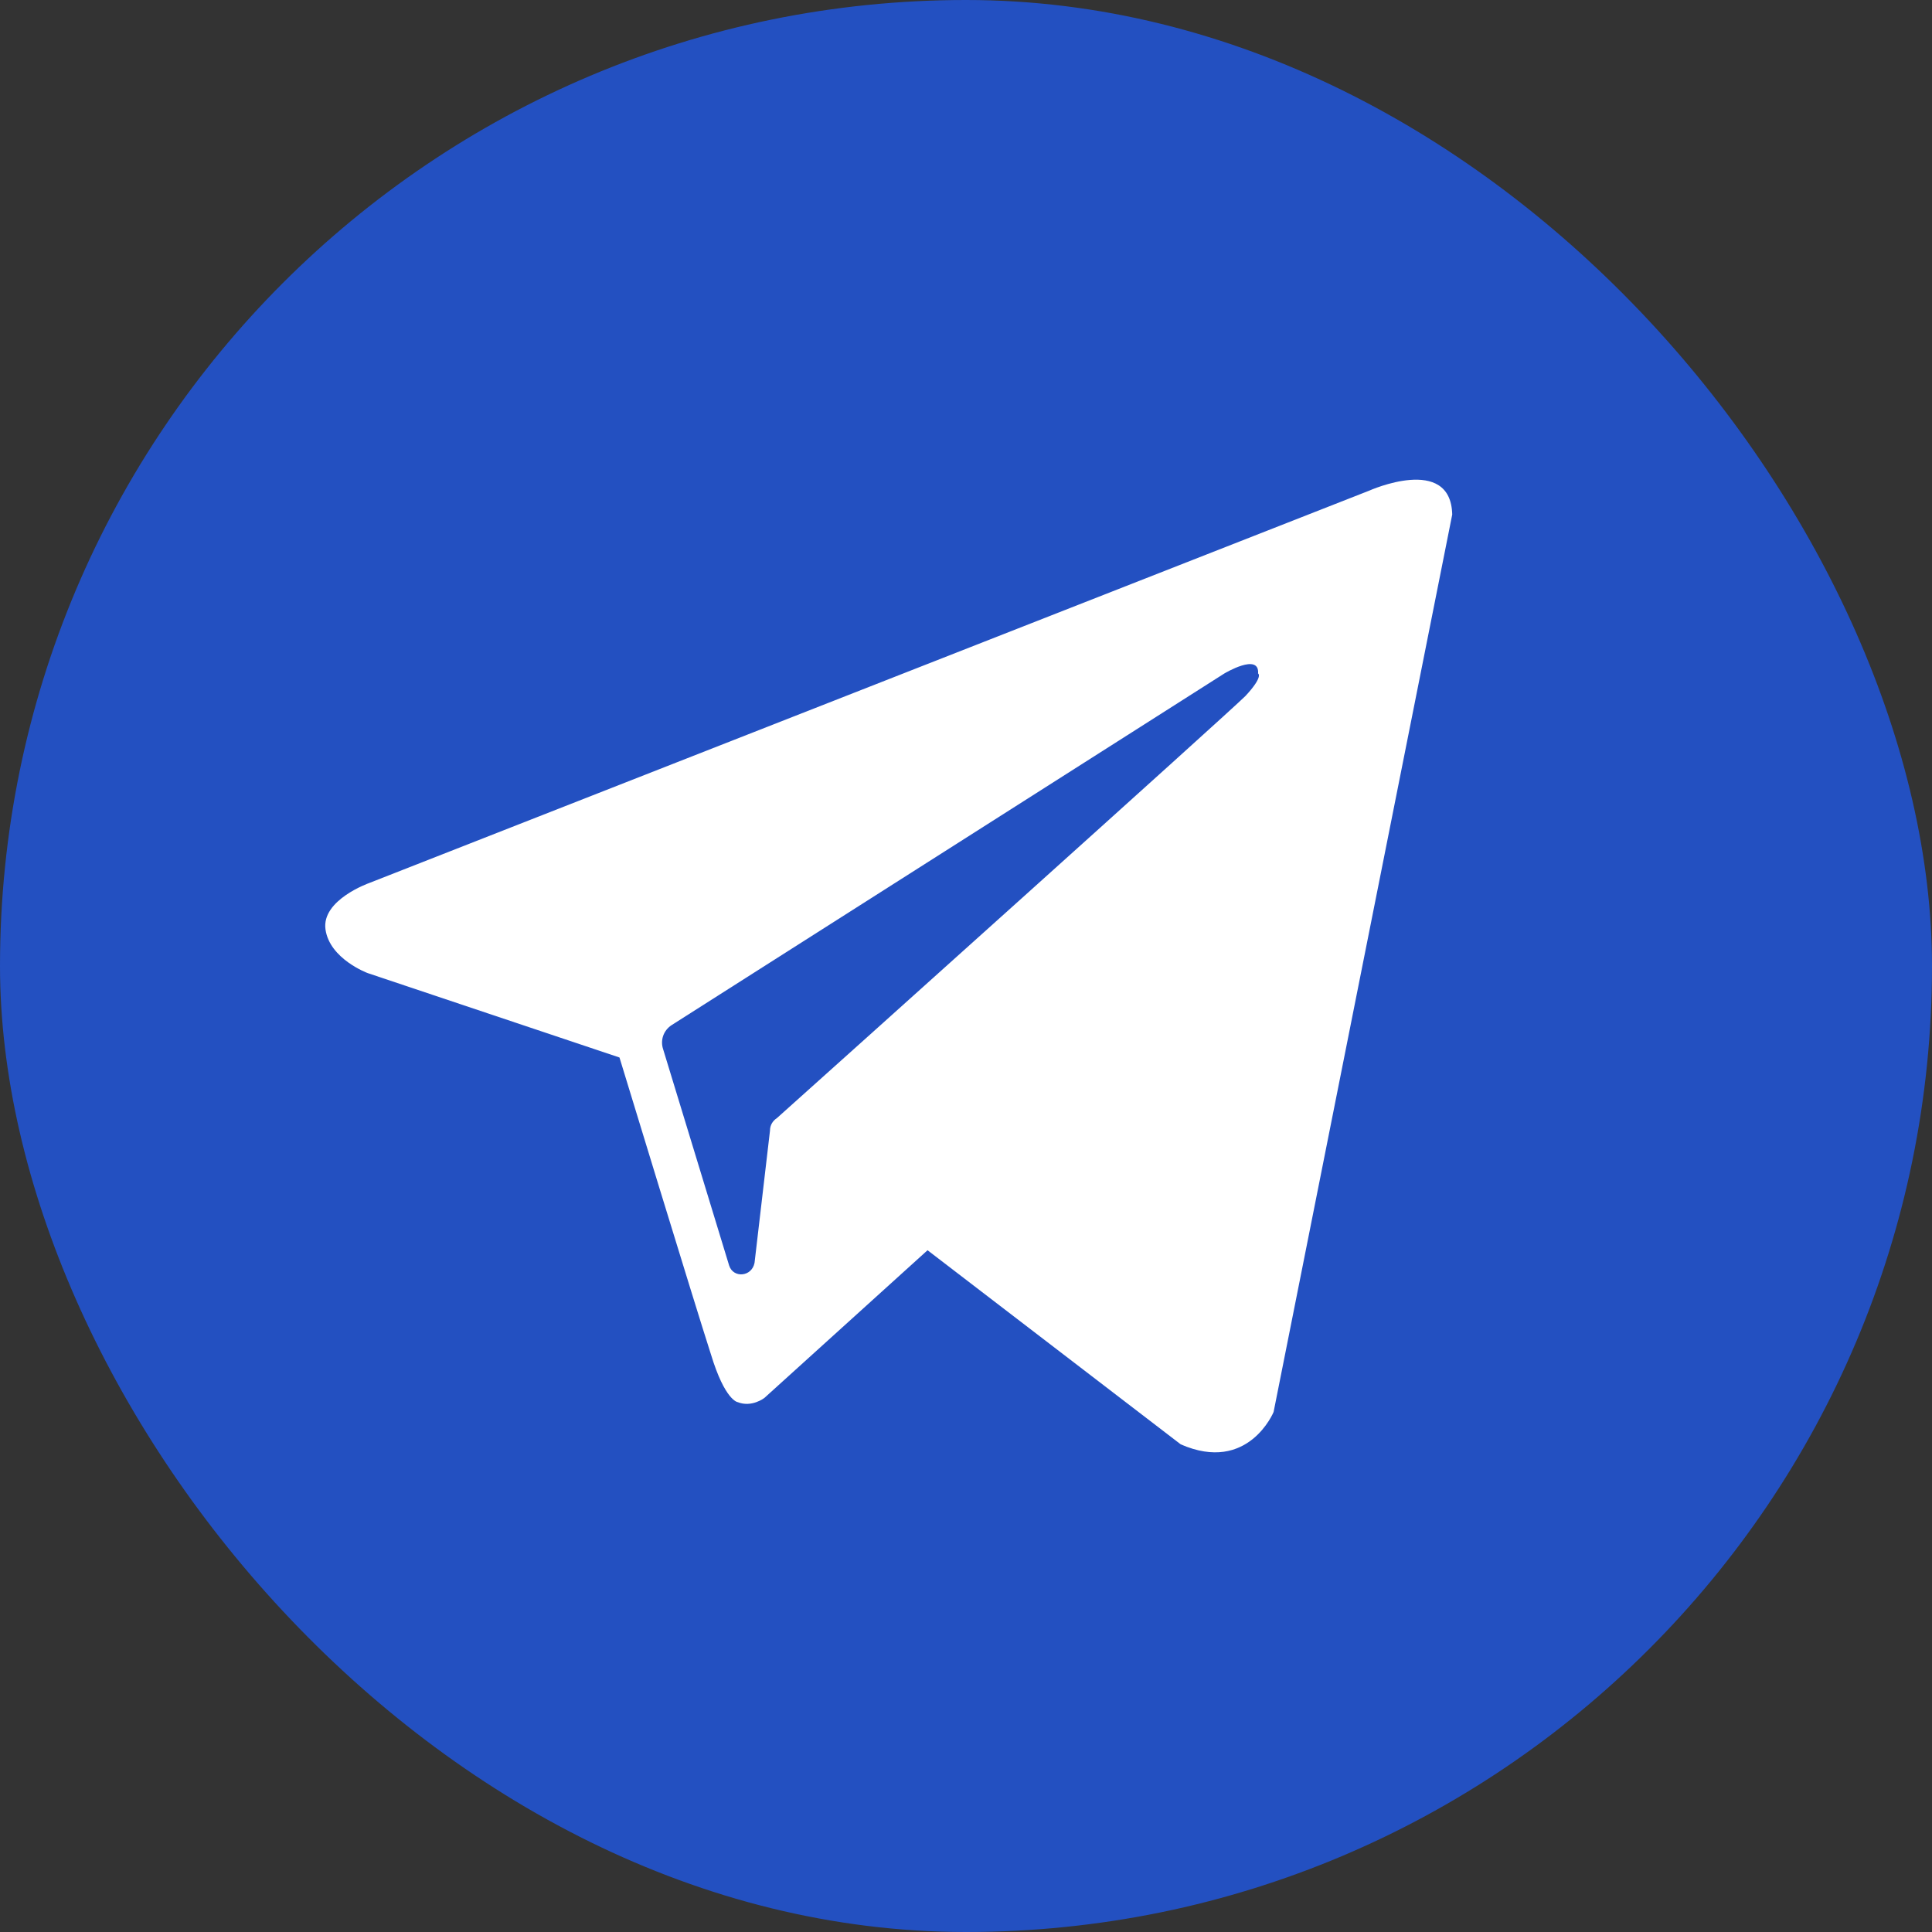 <svg width="42" height="42" viewBox="0 0 42 42" fill="none" xmlns="http://www.w3.org/2000/svg">
<rect x="0" y="0" width="42" height="42" fill="#333333" stroke="none"/>
<rect width="42" height="42" rx="21" fill="#2350C1"/>
<path fill-rule="evenodd" clip-rule="evenodd" d="M25.668 31.399C27.136 32.041 27.687 30.695 27.687 30.695L31.57 11.186C31.54 9.871 29.766 10.666 29.766 10.666L8.024 19.197C8.024 19.197 6.984 19.564 7.076 20.206C7.168 20.849 7.993 21.154 7.993 21.154L13.467 22.989C13.467 22.989 15.118 28.402 15.455 29.442C15.761 30.451 16.036 30.481 16.036 30.481C16.342 30.604 16.617 30.39 16.617 30.39L20.164 27.179L25.668 31.399ZM26.616 14.641C26.616 14.641 27.381 14.182 27.35 14.641C27.35 14.641 27.473 14.702 27.075 15.13C26.708 15.497 18.054 23.265 16.892 24.304C16.8 24.365 16.739 24.457 16.739 24.579L16.403 27.454C16.342 27.76 15.944 27.79 15.852 27.515L14.415 22.806C14.354 22.622 14.415 22.408 14.599 22.286L26.616 14.641Z" fill="white"/>
</svg>
